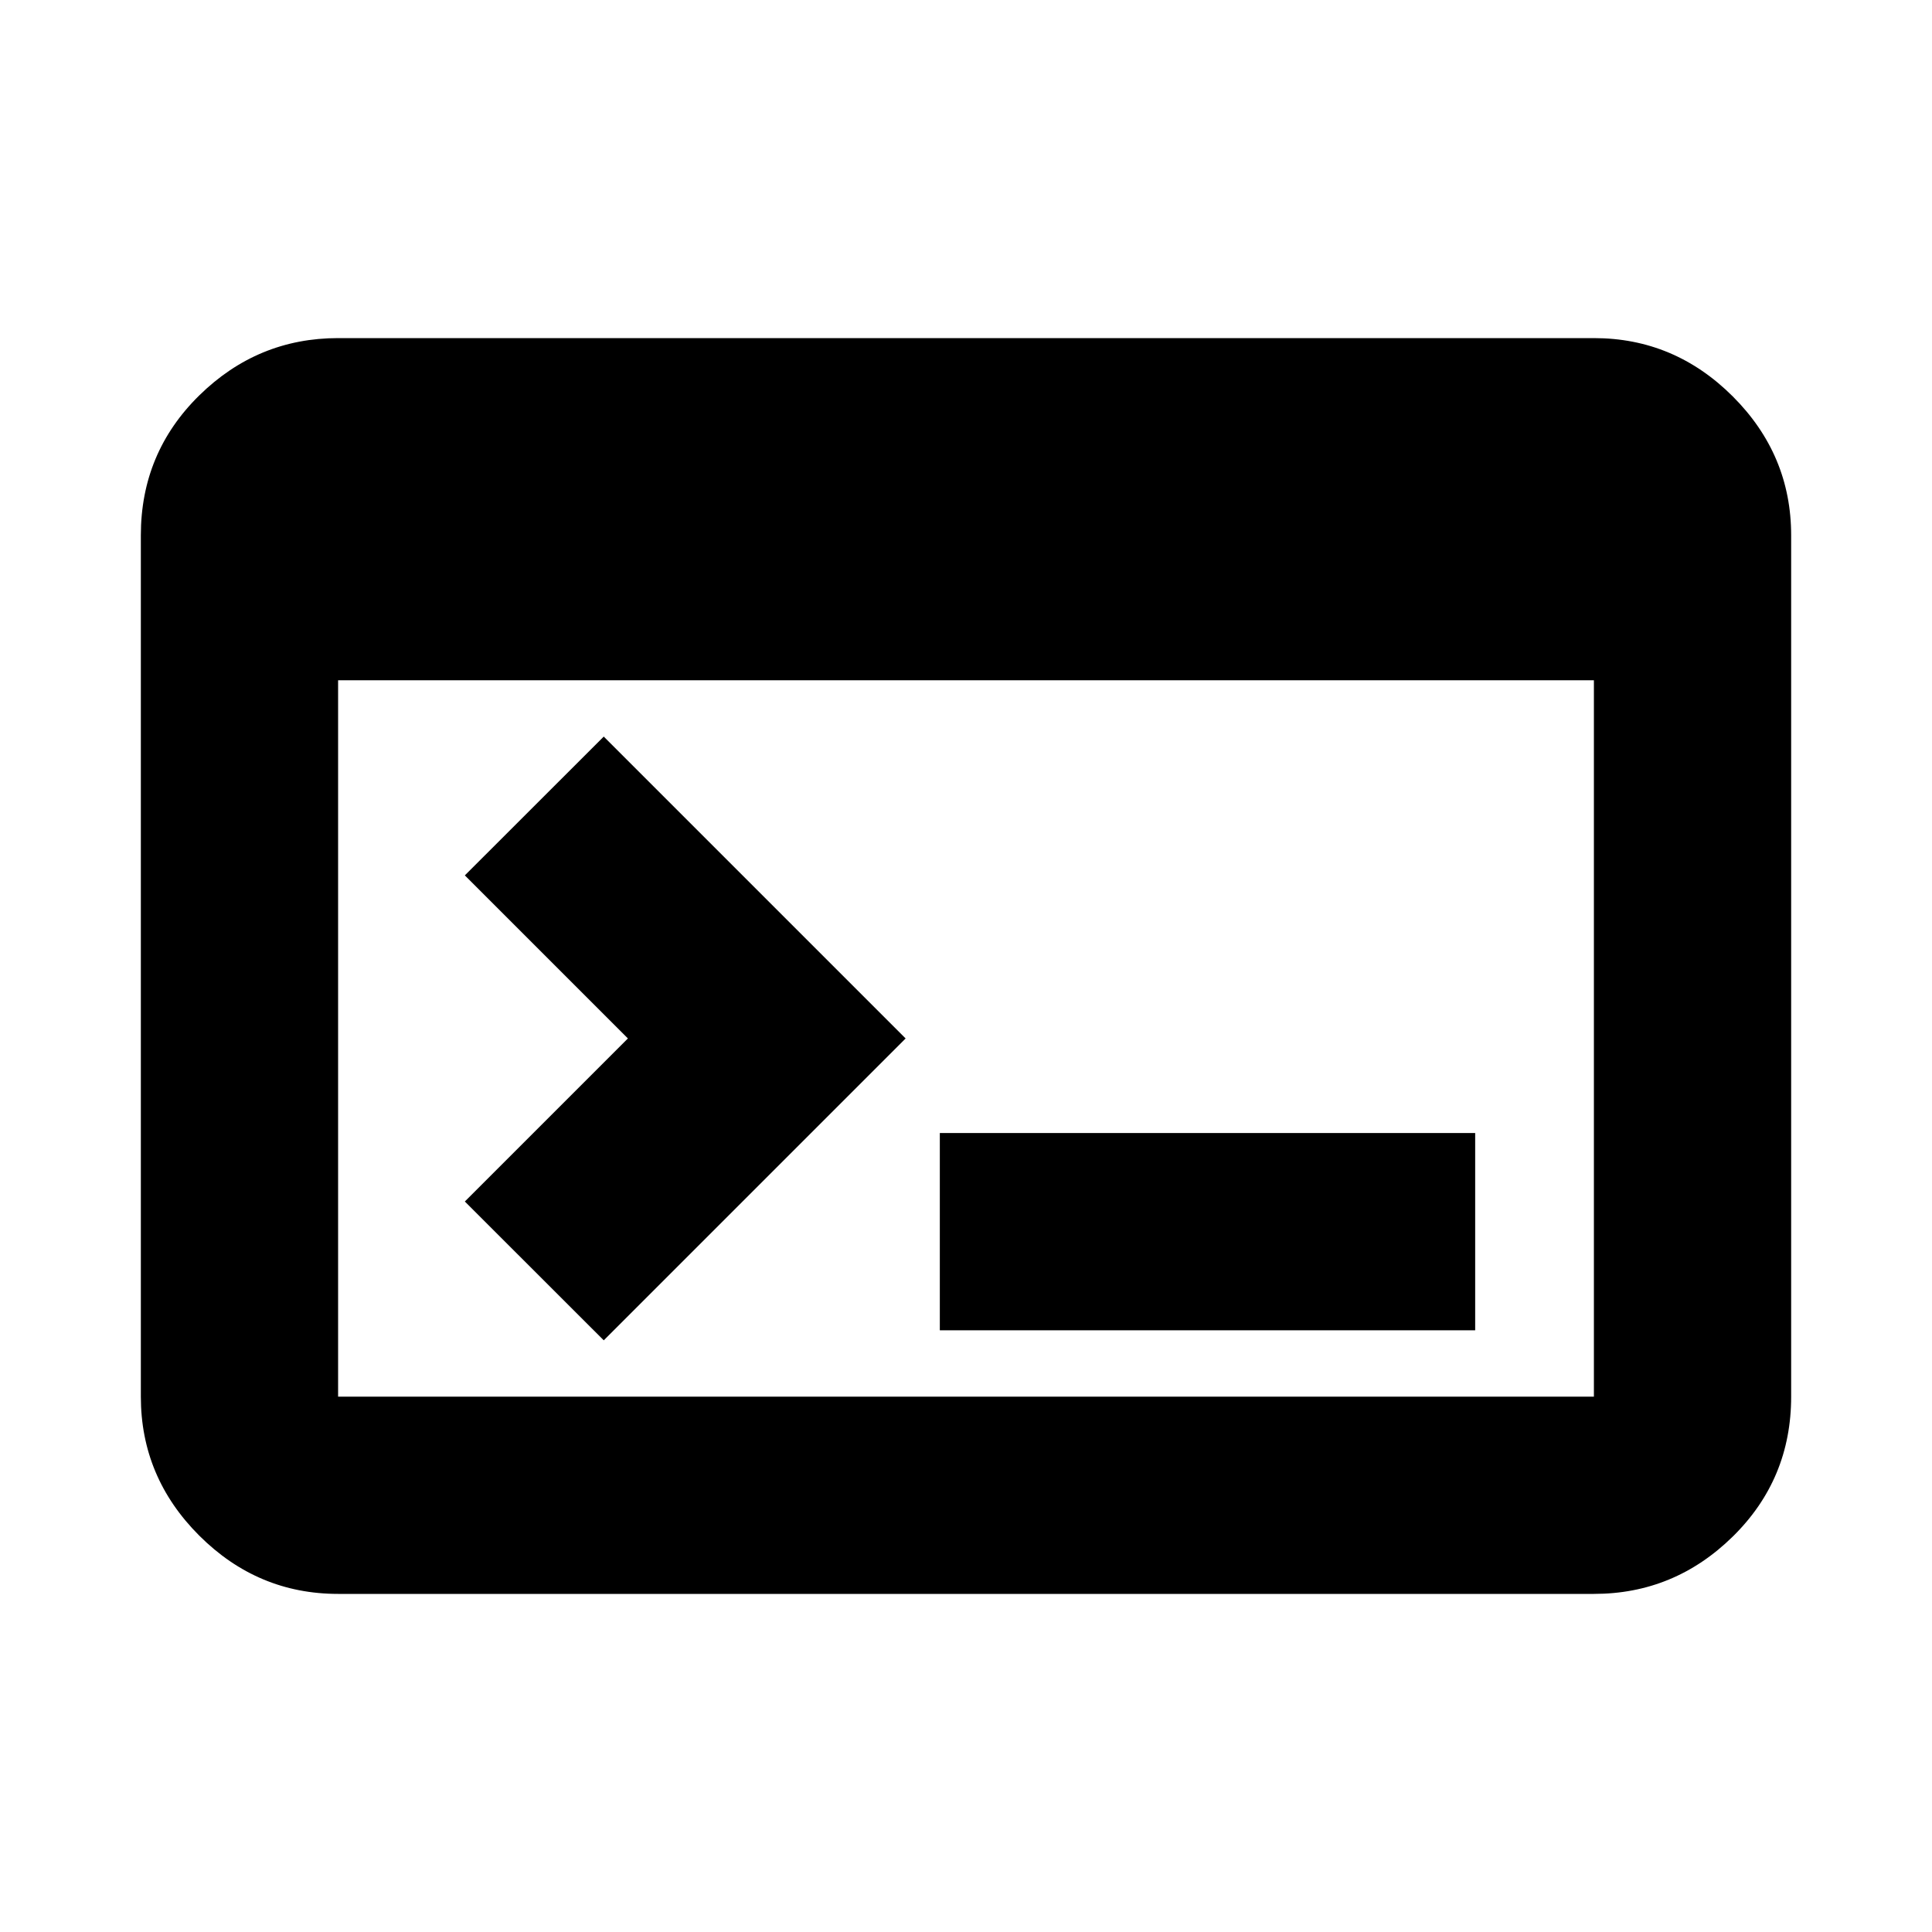 <svg xmlns="http://www.w3.org/2000/svg" height="20" width="20"><path d="M3.5 16.5q-.833 0-1.438-.604-.604-.604-.604-1.438V5.542q0-.854.604-1.448Q2.667 3.5 3.5 3.5h13q.833 0 1.438.604.604.604.604 1.438v8.916q0 .854-.604 1.448-.605.594-1.438.594Zm0-2.042h13V7.042h-13v7.416Zm2.75-.583-1.438-1.437L6.5 10.75 4.812 9.062 6.25 7.625l3.125 3.125Zm3.479-.104v-2.042h5.542v2.042Z"/></svg>